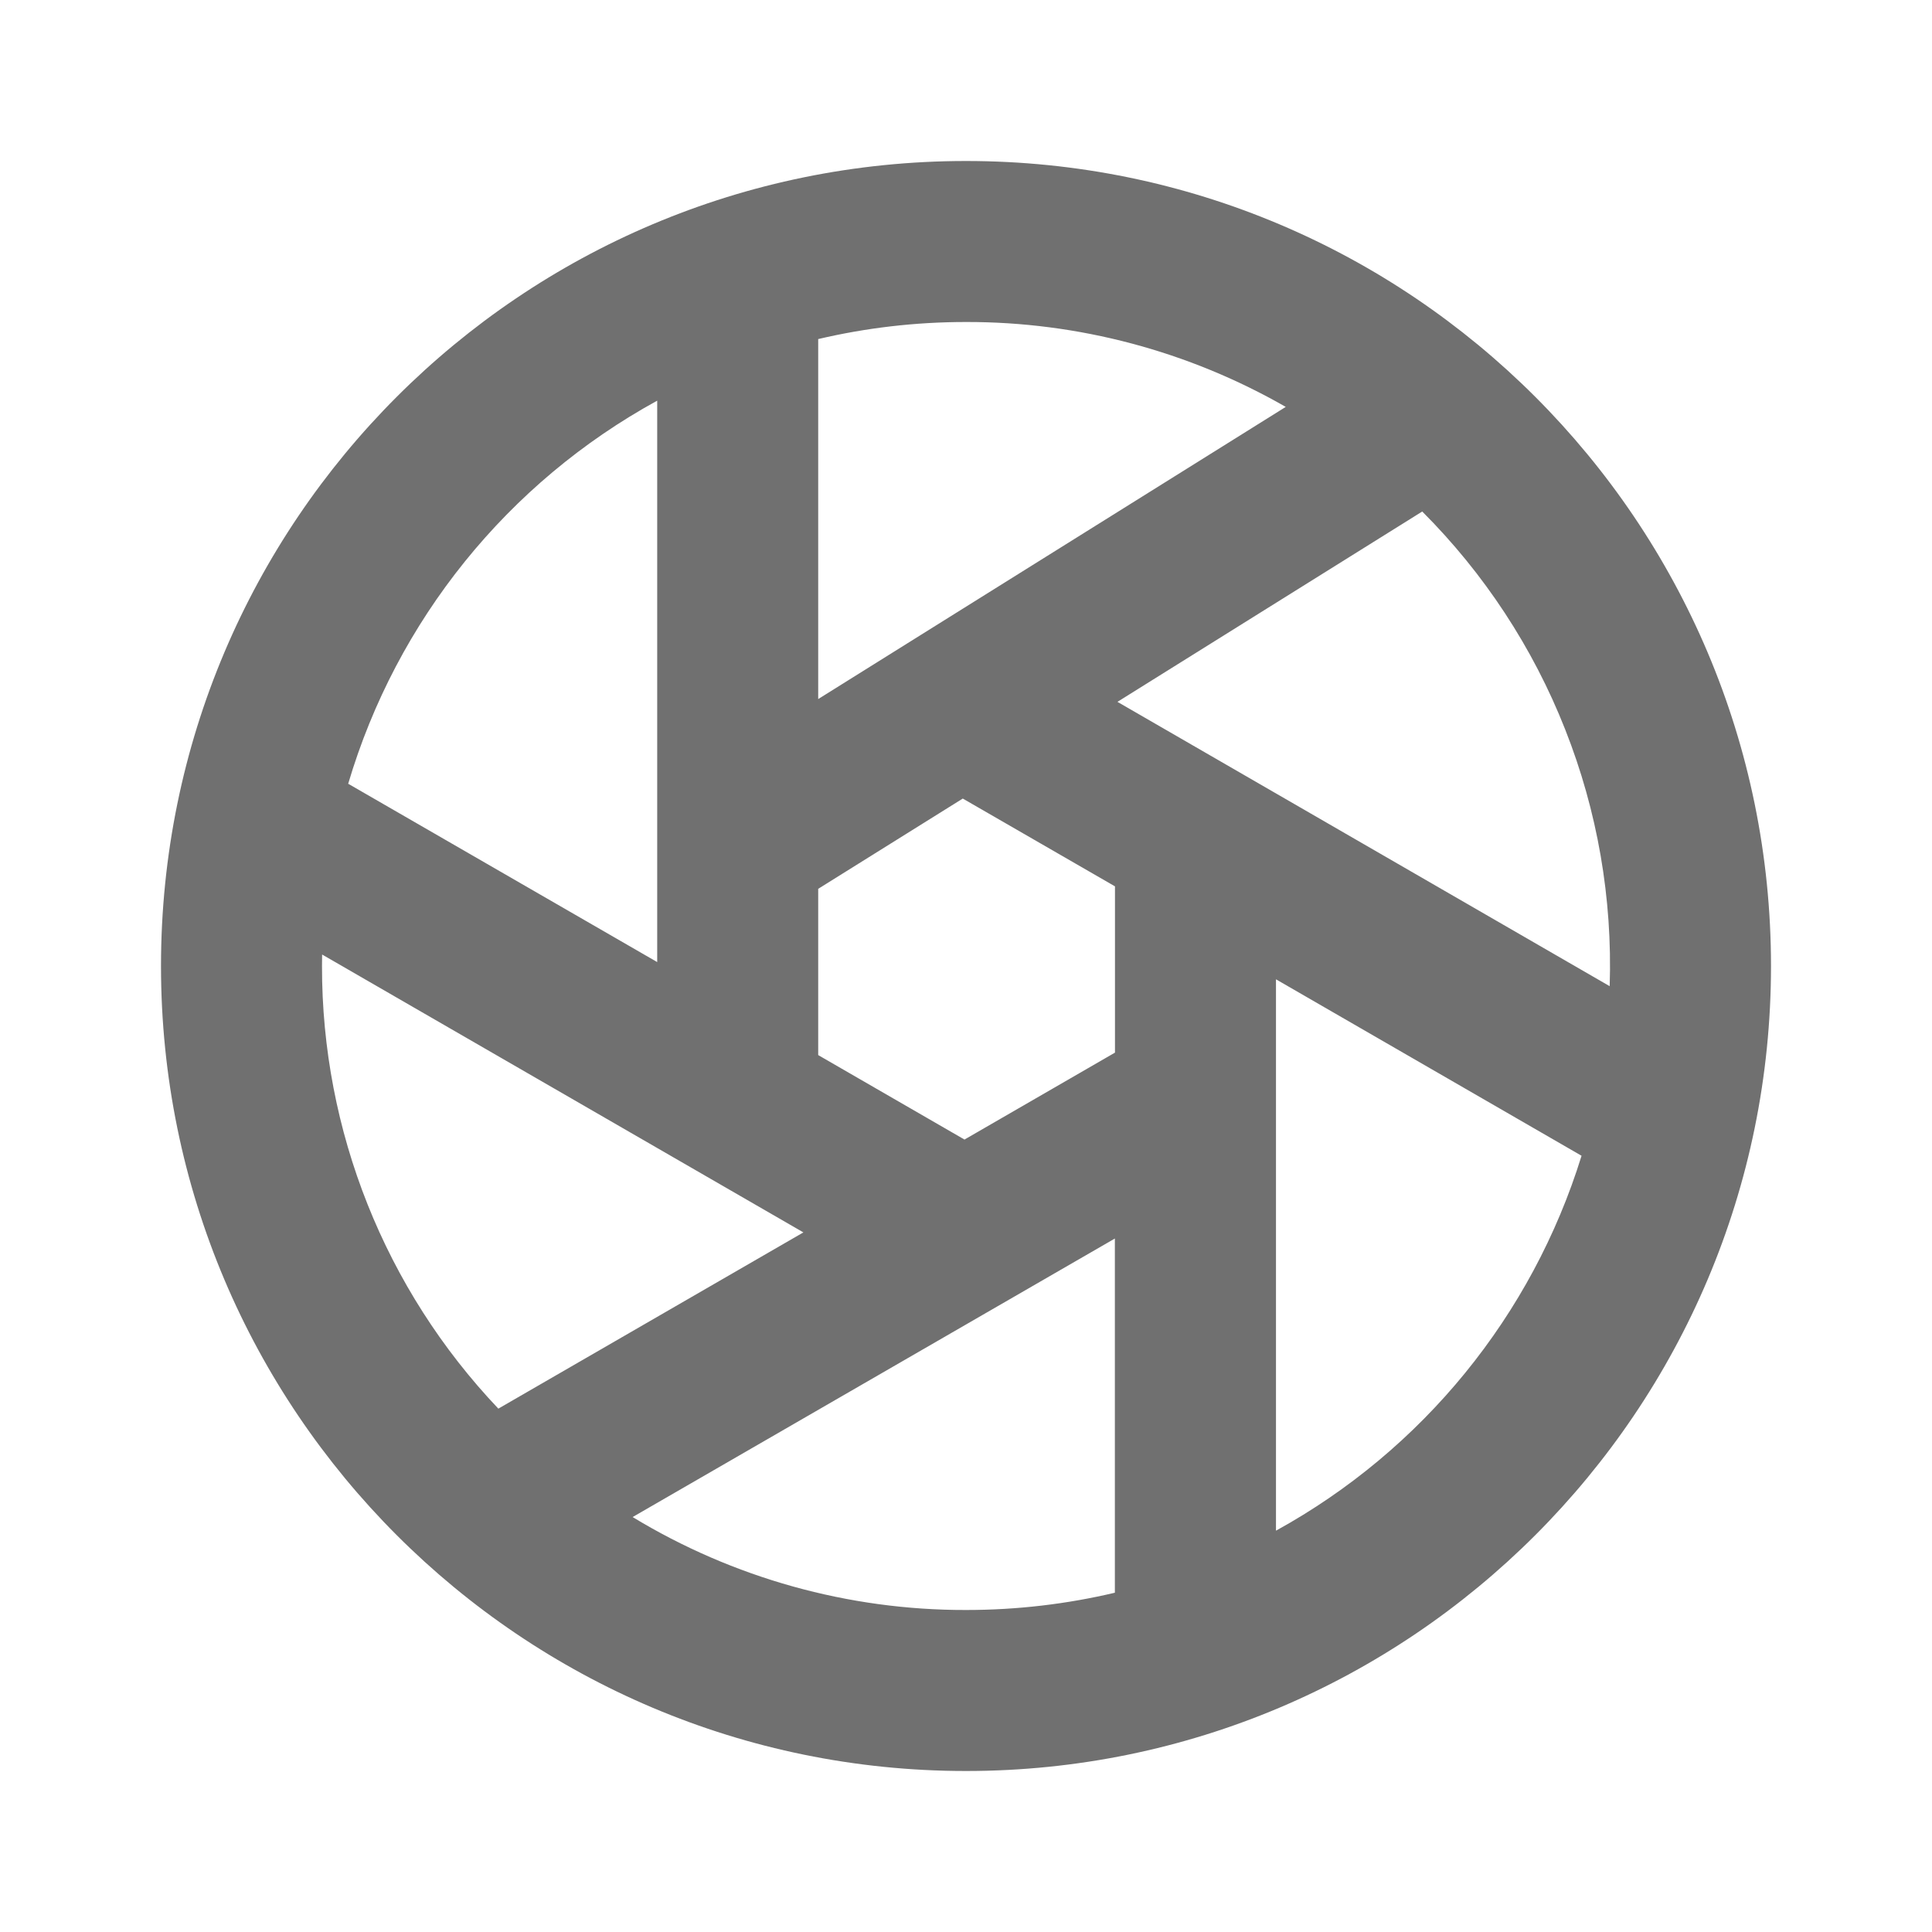 <svg width="18" height="18" viewBox="0 0 18 18" fill="none" xmlns="http://www.w3.org/2000/svg">
<path d="M7.623 9.83L8.986 10.617L10.388 9.807V8.258L8.97 7.44L7.623 8.281V9.83ZM6.123 8.964V3.733C4.73 4.496 3.695 5.779 3.244 7.302L6.124 8.964H6.123ZM3.001 8.893L3 9C2.998 10.535 3.586 12.011 4.643 13.124L7.485 11.482L3.001 8.893ZM7.623 6.513L11.979 3.791C11.072 3.271 10.045 2.998 9 3C8.526 3 8.066 3.055 7.623 3.159V6.513ZM13.25 4.766L10.411 6.539L14.997 9.188C15.024 8.37 14.883 7.556 14.582 6.795C14.282 6.034 13.828 5.343 13.25 4.765V4.766ZM11.888 9.124V14.261C13.254 13.509 14.274 12.257 14.735 10.768L11.888 9.124ZM5.894 14.134C6.83 14.702 7.905 15.002 9 15C9.478 15 9.943 14.944 10.387 14.839V11.539L5.894 14.134V14.134ZM9 16.5C4.858 16.5 1.5 13.142 1.5 9C1.5 4.858 4.858 1.5 9 1.5C13.142 1.5 16.5 4.858 16.5 9C16.5 13.142 13.142 16.5 9 16.5Z" fill="#707070"/>
</svg>
